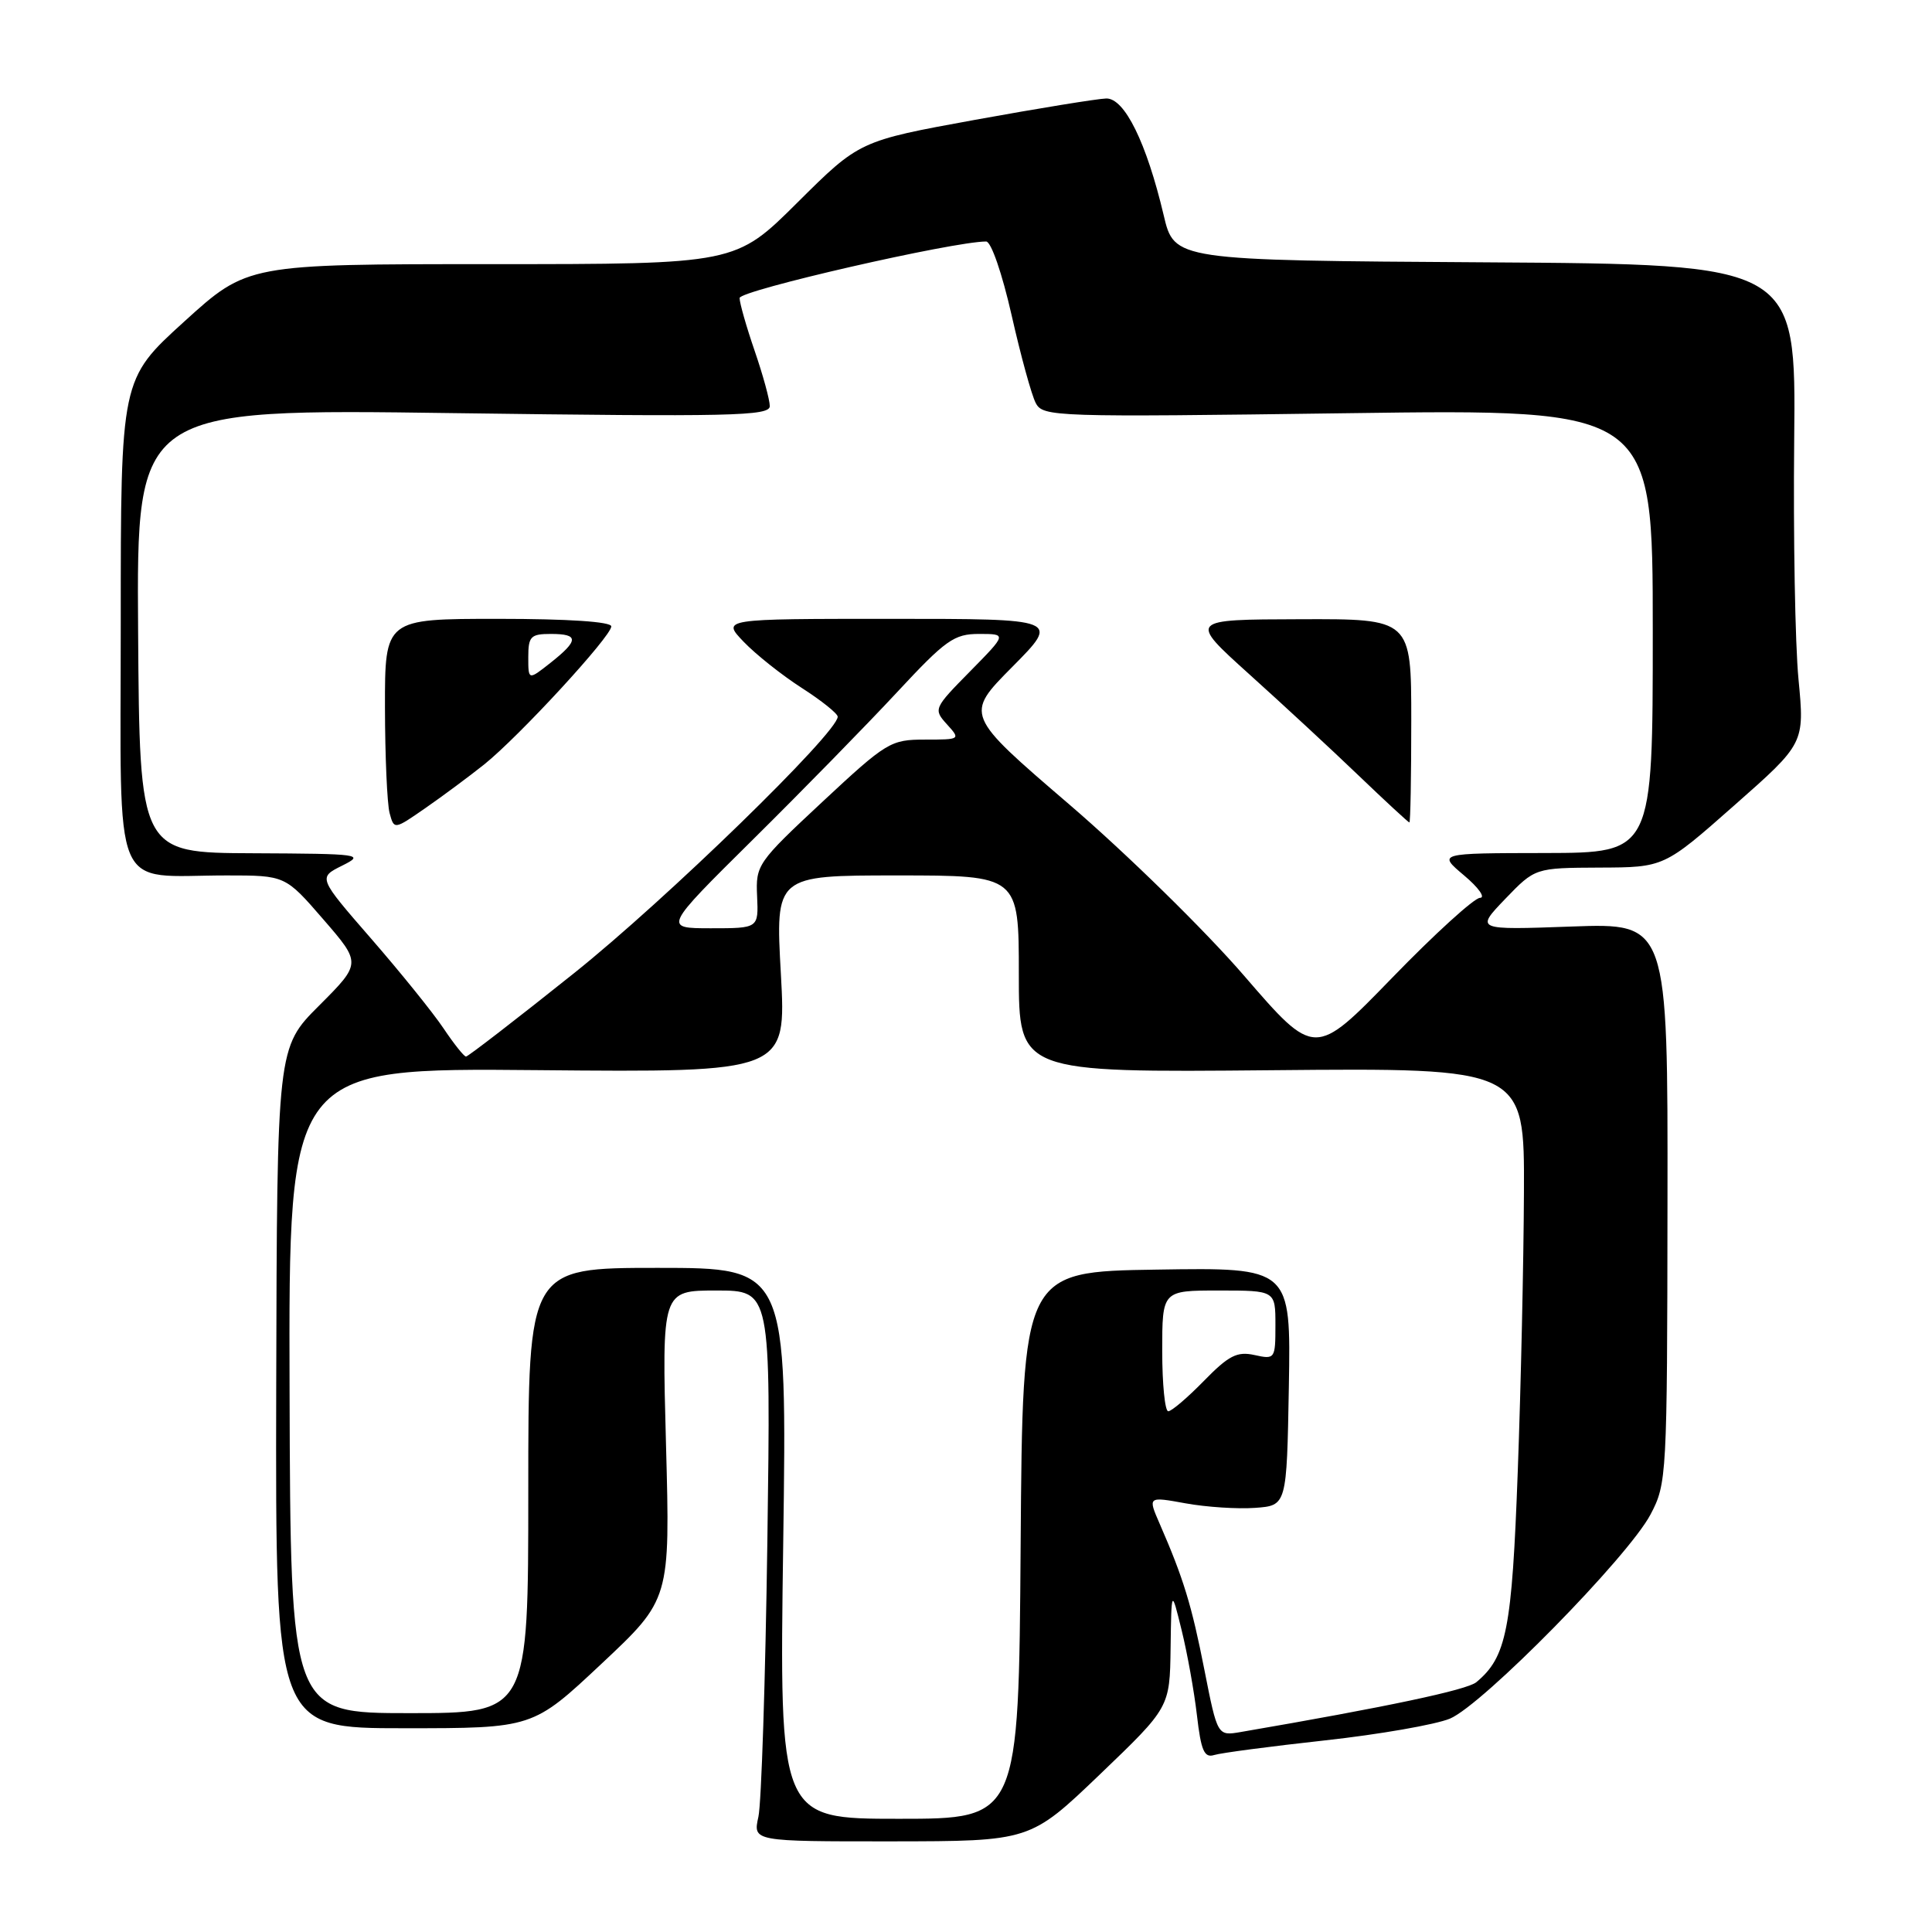 <?xml version="1.0" encoding="UTF-8" standalone="no"?>
<!DOCTYPE svg PUBLIC "-//W3C//DTD SVG 1.1//EN" "http://www.w3.org/Graphics/SVG/1.1/DTD/svg11.dtd" >
<svg xmlns="http://www.w3.org/2000/svg" xmlns:xlink="http://www.w3.org/1999/xlink" version="1.1" viewBox="0 0 256 256">
 <g >
 <path fill="currentColor"
d=" M 145.75 235.11 C 155.00 226.24 155.00 226.24 155.11 218.37 C 155.22 210.50 155.22 210.50 156.57 216.00 C 157.32 219.03 158.23 224.10 158.60 227.28 C 159.14 231.97 159.57 232.96 160.88 232.55 C 161.77 232.27 168.38 231.40 175.57 230.61 C 182.77 229.82 190.21 228.52 192.12 227.73 C 196.46 225.91 215.74 206.29 218.70 200.68 C 220.86 196.59 220.91 195.67 220.95 159.40 C 221.00 122.31 221.00 122.31 208.25 122.77 C 195.50 123.23 195.50 123.23 199.45 119.11 C 203.41 115.00 203.41 115.00 211.95 114.96 C 220.50 114.93 220.50 114.93 229.81 106.71 C 239.12 98.50 239.12 98.50 238.31 90.00 C 237.86 85.33 237.61 71.04 237.74 58.26 C 237.98 35.02 237.98 35.02 196.79 34.76 C 155.60 34.50 155.60 34.50 154.19 28.50 C 151.92 18.91 149.01 12.99 146.58 13.05 C 145.44 13.08 137.61 14.35 129.19 15.88 C 113.88 18.67 113.88 18.67 105.67 26.83 C 97.46 35.00 97.46 35.00 65.13 35.00 C 32.79 35.00 32.79 35.00 24.40 42.62 C 16.00 50.25 16.00 50.25 16.00 82.50 C 16.00 119.38 14.59 116.00 30.03 116.00 C 37.80 116.00 37.80 116.00 42.84 121.82 C 47.88 127.64 47.88 127.64 42.30 133.23 C 36.71 138.81 36.71 138.81 36.60 183.91 C 36.50 229.00 36.50 229.00 53.55 229.00 C 70.60 229.00 70.60 229.00 79.70 220.46 C 88.80 211.92 88.80 211.92 88.25 191.46 C 87.70 171.00 87.70 171.00 94.92 171.00 C 102.14 171.00 102.14 171.00 101.68 204.25 C 101.42 222.54 100.89 238.96 100.49 240.75 C 99.77 244.00 99.77 244.00 118.14 243.99 C 136.50 243.97 136.50 243.97 145.75 235.11 Z  M 103.78 204.50 C 104.29 168.00 104.29 168.00 87.14 168.00 C 70.00 168.00 70.00 168.00 70.00 197.50 C 70.00 227.00 70.00 227.00 54.25 227.00 C 38.50 227.00 38.50 227.00 38.37 184.25 C 38.24 141.50 38.24 141.50 71.22 141.80 C 104.19 142.10 104.19 142.10 103.47 129.05 C 102.74 116.00 102.74 116.00 118.87 116.00 C 135.00 116.00 135.00 116.00 135.00 129.06 C 135.00 142.12 135.00 142.12 168.50 141.81 C 202.00 141.50 202.00 141.50 201.93 158.00 C 201.89 167.07 201.53 183.72 201.11 195.00 C 200.34 215.96 199.63 219.57 195.62 222.90 C 194.37 223.93 183.76 226.18 164.41 229.50 C 161.32 230.03 161.32 230.03 159.59 221.27 C 157.90 212.67 156.81 209.12 153.66 201.90 C 152.09 198.29 152.09 198.29 157.10 199.20 C 159.85 199.70 163.99 199.97 166.30 199.80 C 170.50 199.50 170.50 199.50 170.78 183.73 C 171.05 167.95 171.05 167.95 153.28 168.23 C 135.50 168.50 135.50 168.50 135.24 204.75 C 134.98 241.00 134.98 241.00 119.12 241.00 C 103.26 241.00 103.26 241.00 103.78 204.50 Z  M 154.00 179.00 C 154.00 171.00 154.00 171.00 161.50 171.00 C 169.00 171.00 169.00 171.00 169.00 175.58 C 169.00 180.06 168.94 180.15 166.23 179.55 C 163.92 179.04 162.81 179.61 159.53 182.97 C 157.36 185.19 155.24 187.00 154.80 187.00 C 154.36 187.00 154.00 183.40 154.00 179.00 Z  M 58.76 136.25 C 57.38 134.19 53.07 128.85 49.20 124.40 C 42.15 116.29 42.15 116.29 45.32 114.71 C 48.37 113.19 47.87 113.13 33.50 113.06 C 18.50 113.00 18.50 113.00 18.30 83.58 C 18.10 54.16 18.10 54.16 60.05 54.74 C 96.92 55.24 102.00 55.13 102.00 53.81 C 102.00 52.99 101.10 49.70 100.00 46.50 C 98.90 43.30 98.00 40.15 98.00 39.49 C 98.00 38.48 126.30 32.00 130.67 32.00 C 131.33 32.00 132.79 36.24 134.04 41.75 C 135.25 47.11 136.69 52.36 137.24 53.40 C 138.20 55.24 139.65 55.28 178.62 54.75 C 219.00 54.20 219.00 54.20 219.00 83.60 C 219.00 113.00 219.00 113.00 204.75 113.03 C 190.50 113.05 190.50 113.05 194.00 116.00 C 195.93 117.62 196.87 118.96 196.10 118.97 C 195.34 118.99 190.10 123.75 184.46 129.57 C 174.21 140.13 174.21 140.13 164.85 129.29 C 159.71 123.33 149.28 113.11 141.67 106.58 C 127.84 94.71 127.84 94.71 134.14 88.36 C 140.44 82.00 140.44 82.00 118.03 82.00 C 95.63 82.00 95.63 82.00 98.54 85.04 C 100.14 86.71 103.60 89.46 106.23 91.15 C 108.85 92.83 111.00 94.55 111.00 94.97 C 111.00 97.08 88.24 119.22 76.09 128.93 C 68.47 135.02 62.01 140.00 61.75 140.00 C 61.48 140.00 60.14 138.31 58.76 136.25 Z  M 64.15 101.30 C 68.76 97.61 81.00 84.32 81.00 83.00 C 81.00 82.38 75.29 82.00 66.00 82.00 C 51.00 82.00 51.00 82.00 51.01 93.75 C 51.02 100.21 51.30 106.50 51.62 107.72 C 52.22 109.95 52.22 109.95 56.36 107.08 C 58.64 105.50 62.14 102.90 64.15 101.30 Z  M 187.00 95.50 C 187.00 82.00 187.00 82.00 172.25 82.05 C 157.50 82.09 157.50 82.09 165.49 89.30 C 169.89 93.26 176.42 99.30 179.99 102.73 C 183.57 106.16 186.61 108.97 186.75 108.98 C 186.89 108.99 187.00 102.92 187.00 95.50 Z  M 99.76 111.25 C 106.29 104.79 114.88 96.01 118.84 91.75 C 125.32 84.78 126.42 84.00 129.73 84.00 C 133.42 84.00 133.42 84.00 128.53 88.97 C 123.72 93.85 123.67 93.98 125.47 95.97 C 127.29 97.98 127.27 98.00 122.57 98.00 C 118.01 98.00 117.48 98.32 108.97 106.25 C 100.35 114.29 100.13 114.61 100.32 118.75 C 100.51 123.00 100.51 123.00 94.20 123.00 C 87.89 123.00 87.89 123.00 99.76 111.25 Z  M 70.00 87.08 C 70.00 84.32 70.32 84.00 73.00 84.00 C 76.72 84.00 76.71 84.85 72.94 87.83 C 70.00 90.15 70.00 90.15 70.00 87.08 Z "/>
</g>
</svg>